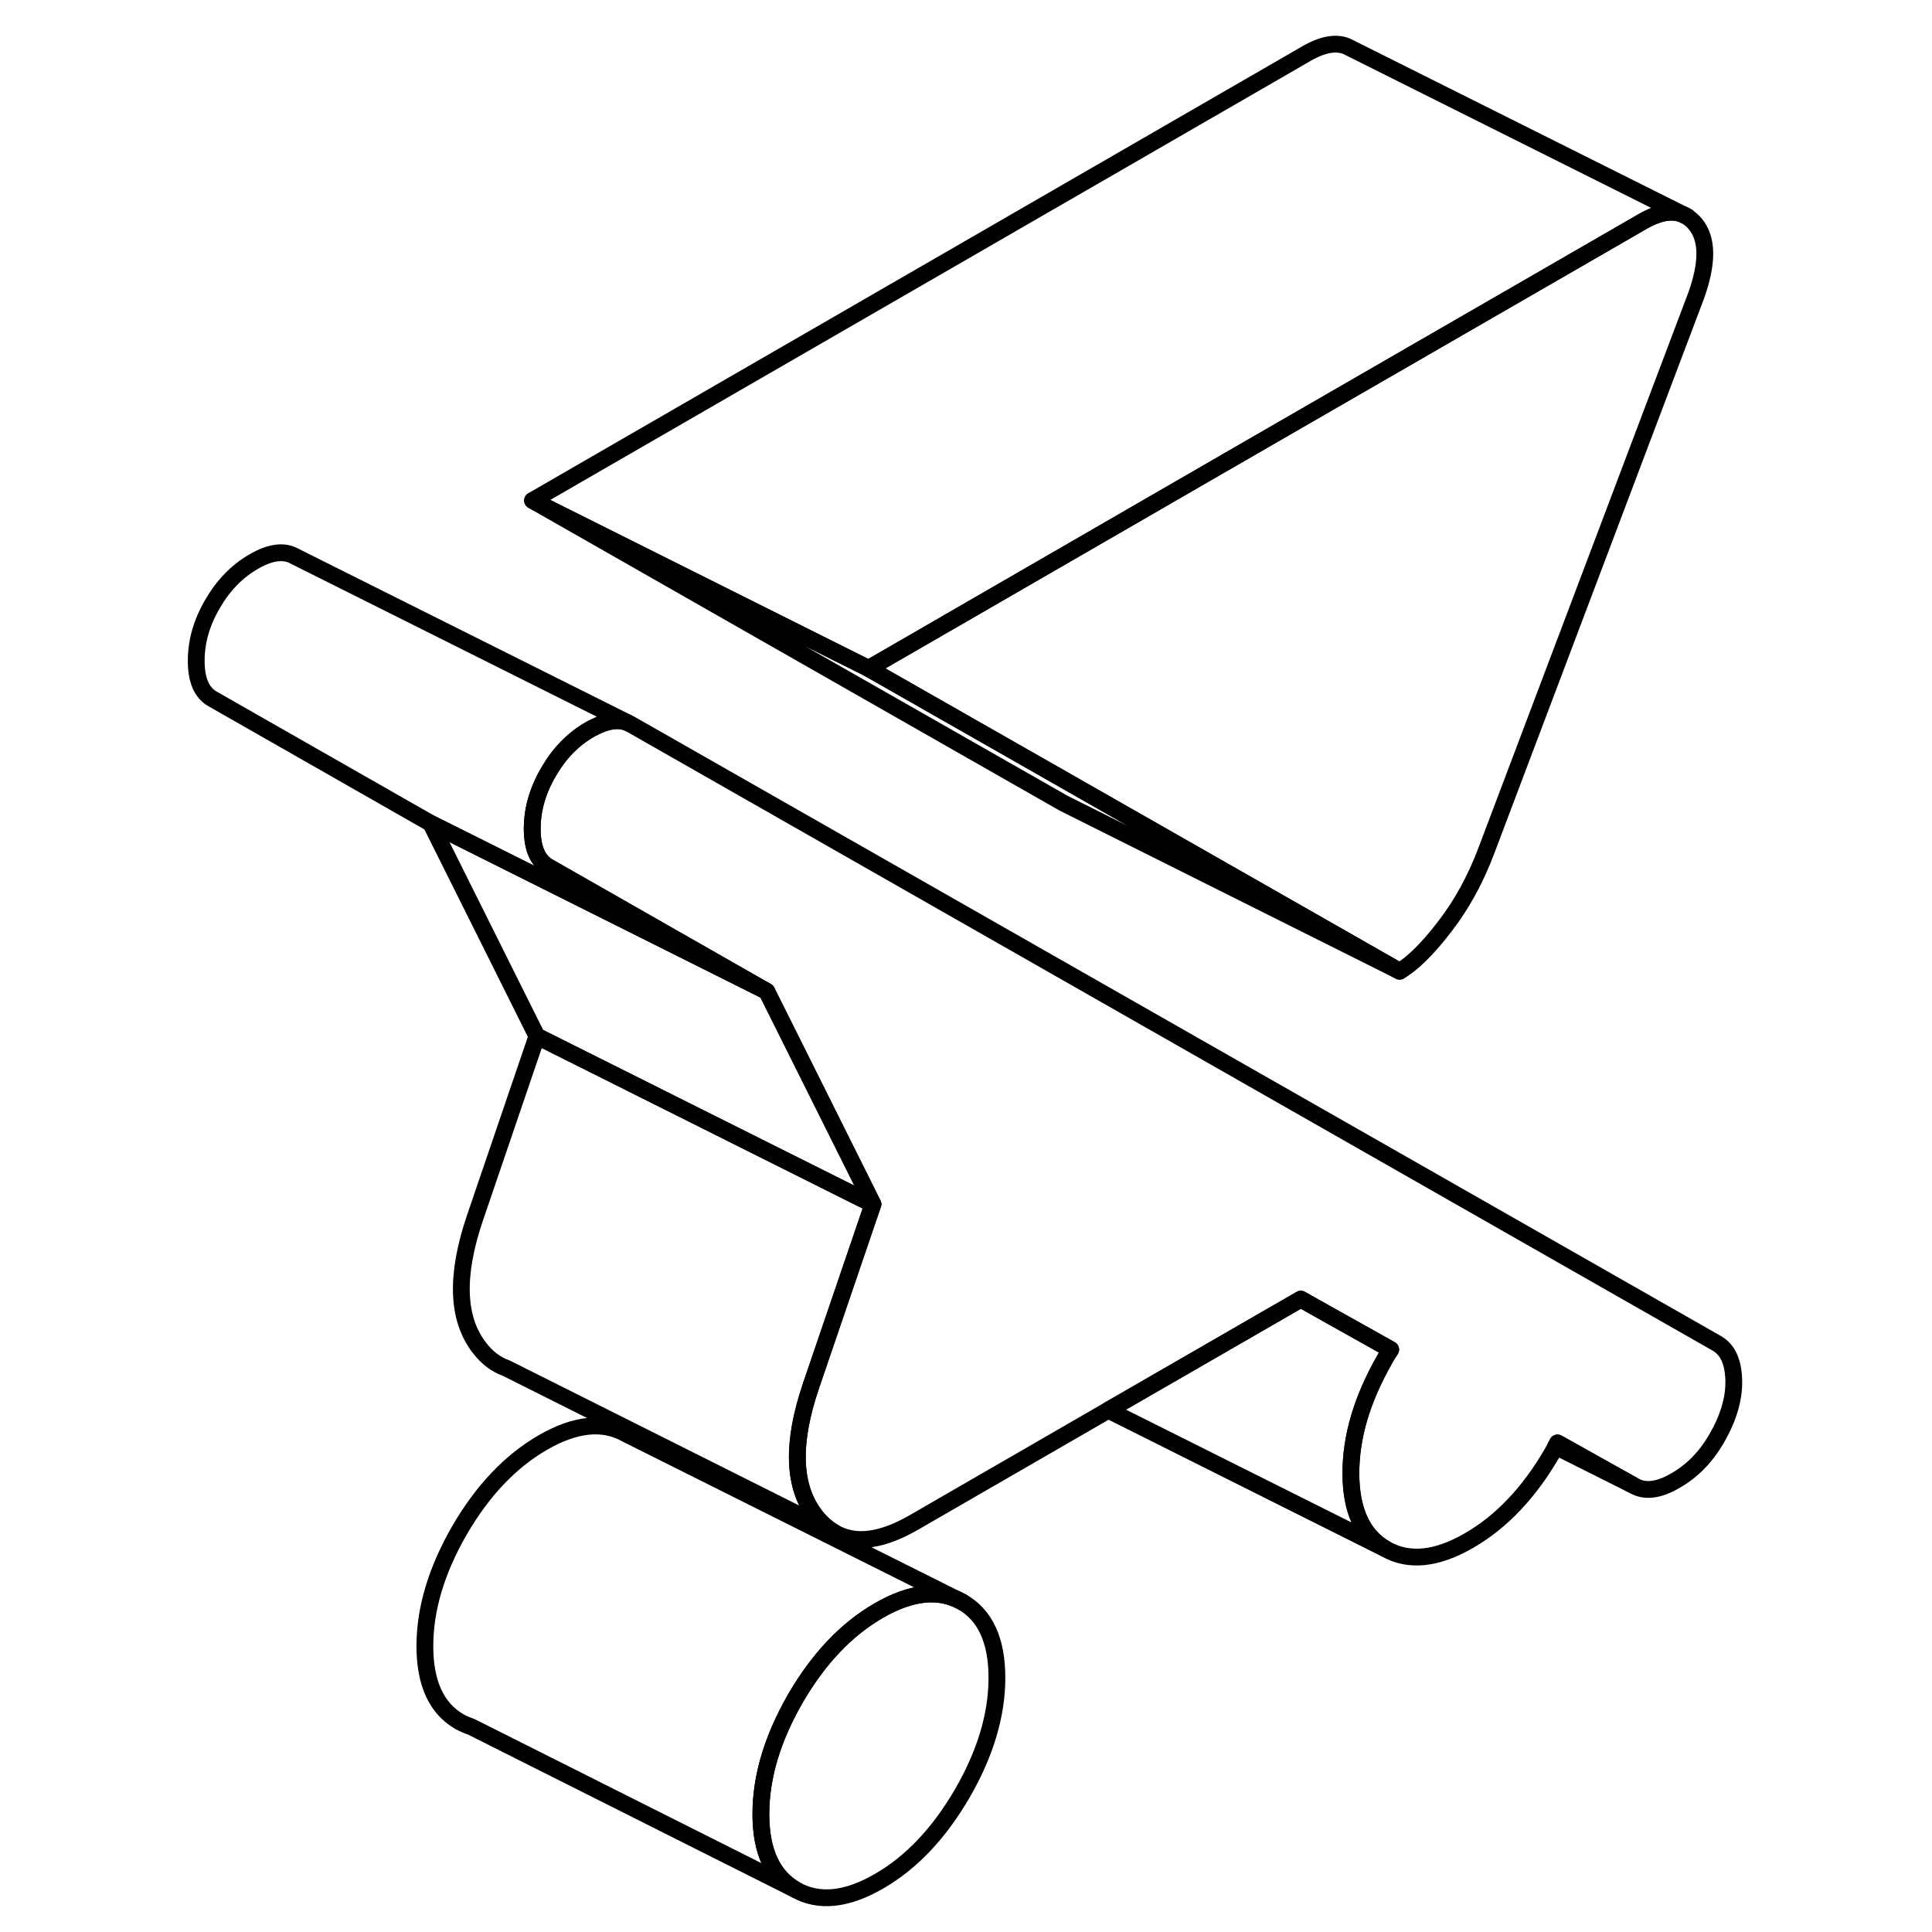 <svg width="48" height="48" viewBox="0 0 96 115" fill="none" xmlns="http://www.w3.org/2000/svg" stroke-width="1px"
     stroke-linecap="round" stroke-linejoin="round">
    <path d="M49.84 99.87C49.84 102.08 49.15 104.38 47.78 106.75C46.4 109.12 44.75 110.87 42.82 111.98C40.88 113.1 39.23 113.26 37.85 112.48C36.48 111.69 35.79 110.19 35.79 107.98C35.79 105.77 36.48 103.47 37.85 101.09C39.23 98.72 40.88 96.98 42.82 95.86C44.75 94.75 46.4 94.58 47.78 95.36C49.15 96.15 49.84 97.65 49.84 99.87Z" stroke="currentColor" stroke-linejoin="round"/>
    <path d="M91.46 17.6L78.99 50.59C78.35 52.3 77.52 53.83 76.49 55.16C75.47 56.49 74.57 57.37 73.81 57.81L54.85 47L42.2 39.79L64.06 27.16L88.3 13.17C89.29 12.61 90.11 12.48 90.77 12.81C91.01 12.93 91.23 13.11 91.42 13.34C92.15 14.23 92.16 15.64 91.46 17.6Z" stroke="currentColor" stroke-linejoin="round"/>
    <path d="M93.7 82.15C93.73 83.24 93.39 84.39 92.69 85.61C92.05 86.72 91.23 87.56 90.23 88.13C89.24 88.71 88.42 88.81 87.77 88.44L83.21 85.89C83.18 85.96 83.14 86.03 83.1 86.1C83.04 86.22 82.97 86.35 82.9 86.47C81.53 88.84 79.87 90.59 77.94 91.7C76.01 92.82 74.35 92.98 72.98 92.2C71.6 91.42 70.91 89.92 70.91 87.7C70.91 85.48 71.57 83.31 72.88 80.99C72.91 80.93 72.95 80.87 72.98 80.81C73.07 80.65 73.17 80.49 73.28 80.33L69.78 78.37L67.93 77.33L66.87 77.94L56.47 83.94L44.92 90.61C43.02 91.71 41.46 91.93 40.23 91.26L40.16 91.22C39.75 90.99 39.38 90.66 39.04 90.23C37.69 88.49 37.61 85.9 38.78 82.47L42.46 71.68L42 70.75L36.14 59.01L23.15 51.6C22.5 51.23 22.18 50.48 22.18 49.33C22.18 48.18 22.5 47.06 23.15 45.95C23.79 44.84 24.61 44 25.6 43.43C25.7 43.37 25.8 43.32 25.89 43.28C26.65 42.89 27.3 42.8 27.84 43.01L28.06 43.12L92.69 79.96C93.34 80.33 93.67 81.06 93.7 82.15Z" stroke="currentColor" stroke-linejoin="round"/>
    <path d="M40.16 91.22L20.68 81.46L20.64 81.44C20.04 81.23 19.5 80.83 19.04 80.23C17.69 78.49 17.61 75.9 18.78 72.47L22.46 61.68L41.35 71.13L42.46 71.68L38.78 82.47C37.61 85.9 37.69 88.49 39.04 90.23C39.38 90.66 39.75 90.99 40.16 91.22Z" stroke="currentColor" stroke-linejoin="round"/>
    <path d="M42.46 71.68L41.35 71.13L22.46 61.68L16.14 49.01L36.14 59.01L42 70.75L42.46 71.68Z" stroke="currentColor" stroke-linejoin="round"/>
    <path d="M36.14 59.01L16.14 49.01L3.15 41.6C2.5 41.23 2.18 40.48 2.18 39.33C2.18 38.18 2.5 37.06 3.15 35.95C3.79 34.84 4.61 34 5.6 33.43C6.6 32.85 7.42 32.75 8.06 33.12L27.84 43.01C27.3 42.8 26.65 42.89 25.89 43.28C25.8 43.32 25.7 43.37 25.6 43.43C24.61 44 23.79 44.84 23.15 45.95C22.5 47.06 22.18 48.19 22.18 49.33C22.18 50.47 22.5 51.23 23.15 51.6L36.14 59.01Z" stroke="currentColor" stroke-linejoin="round"/>
    <path d="M47.78 95.36C46.4 94.58 44.75 94.75 42.82 95.86C40.88 96.98 39.23 98.72 37.85 101.09C36.48 103.47 35.79 105.76 35.79 107.98C35.79 110.2 36.48 111.69 37.85 112.48L18.54 102.78C18.3 102.7 18.07 102.6 17.85 102.48C16.48 101.69 15.79 100.19 15.79 97.98C15.79 95.77 16.48 93.47 17.85 91.09C19.23 88.72 20.88 86.98 22.82 85.86C24.75 84.75 26.4 84.58 27.78 85.36L47.78 95.36Z" stroke="currentColor" stroke-linejoin="round"/>
    <path d="M72.88 80.99C71.57 83.31 70.91 85.54 70.91 87.7C70.91 89.86 71.6 91.42 72.98 92.2L56.47 83.94L66.87 77.94L67.93 77.33L69.78 78.37L73.28 80.33C73.17 80.49 73.07 80.65 72.98 80.81C72.95 80.87 72.91 80.93 72.88 80.99Z" stroke="currentColor" stroke-linejoin="round"/>
    <path d="M87.77 88.44L83.1 86.1C83.14 86.03 83.18 85.96 83.21 85.89L87.77 88.44Z" stroke="currentColor" stroke-linejoin="round"/>
    <path d="M90.77 12.81C90.11 12.48 89.29 12.61 88.3 13.17L64.06 27.16L42.2 39.79L22.2 29.79L68.3 3.17C69.32 2.59 70.17 2.47 70.83 2.84L90.77 12.81Z" stroke="currentColor" stroke-linejoin="round"/>
    <path d="M90.95 12.9L90.77 12.81" stroke="currentColor" stroke-linejoin="round"/>
    <path d="M73.81 57.81L53.81 47.81L22.2 29.79L42.2 39.79L54.85 47L73.81 57.81Z" stroke="currentColor" stroke-linejoin="round"/>
</svg>